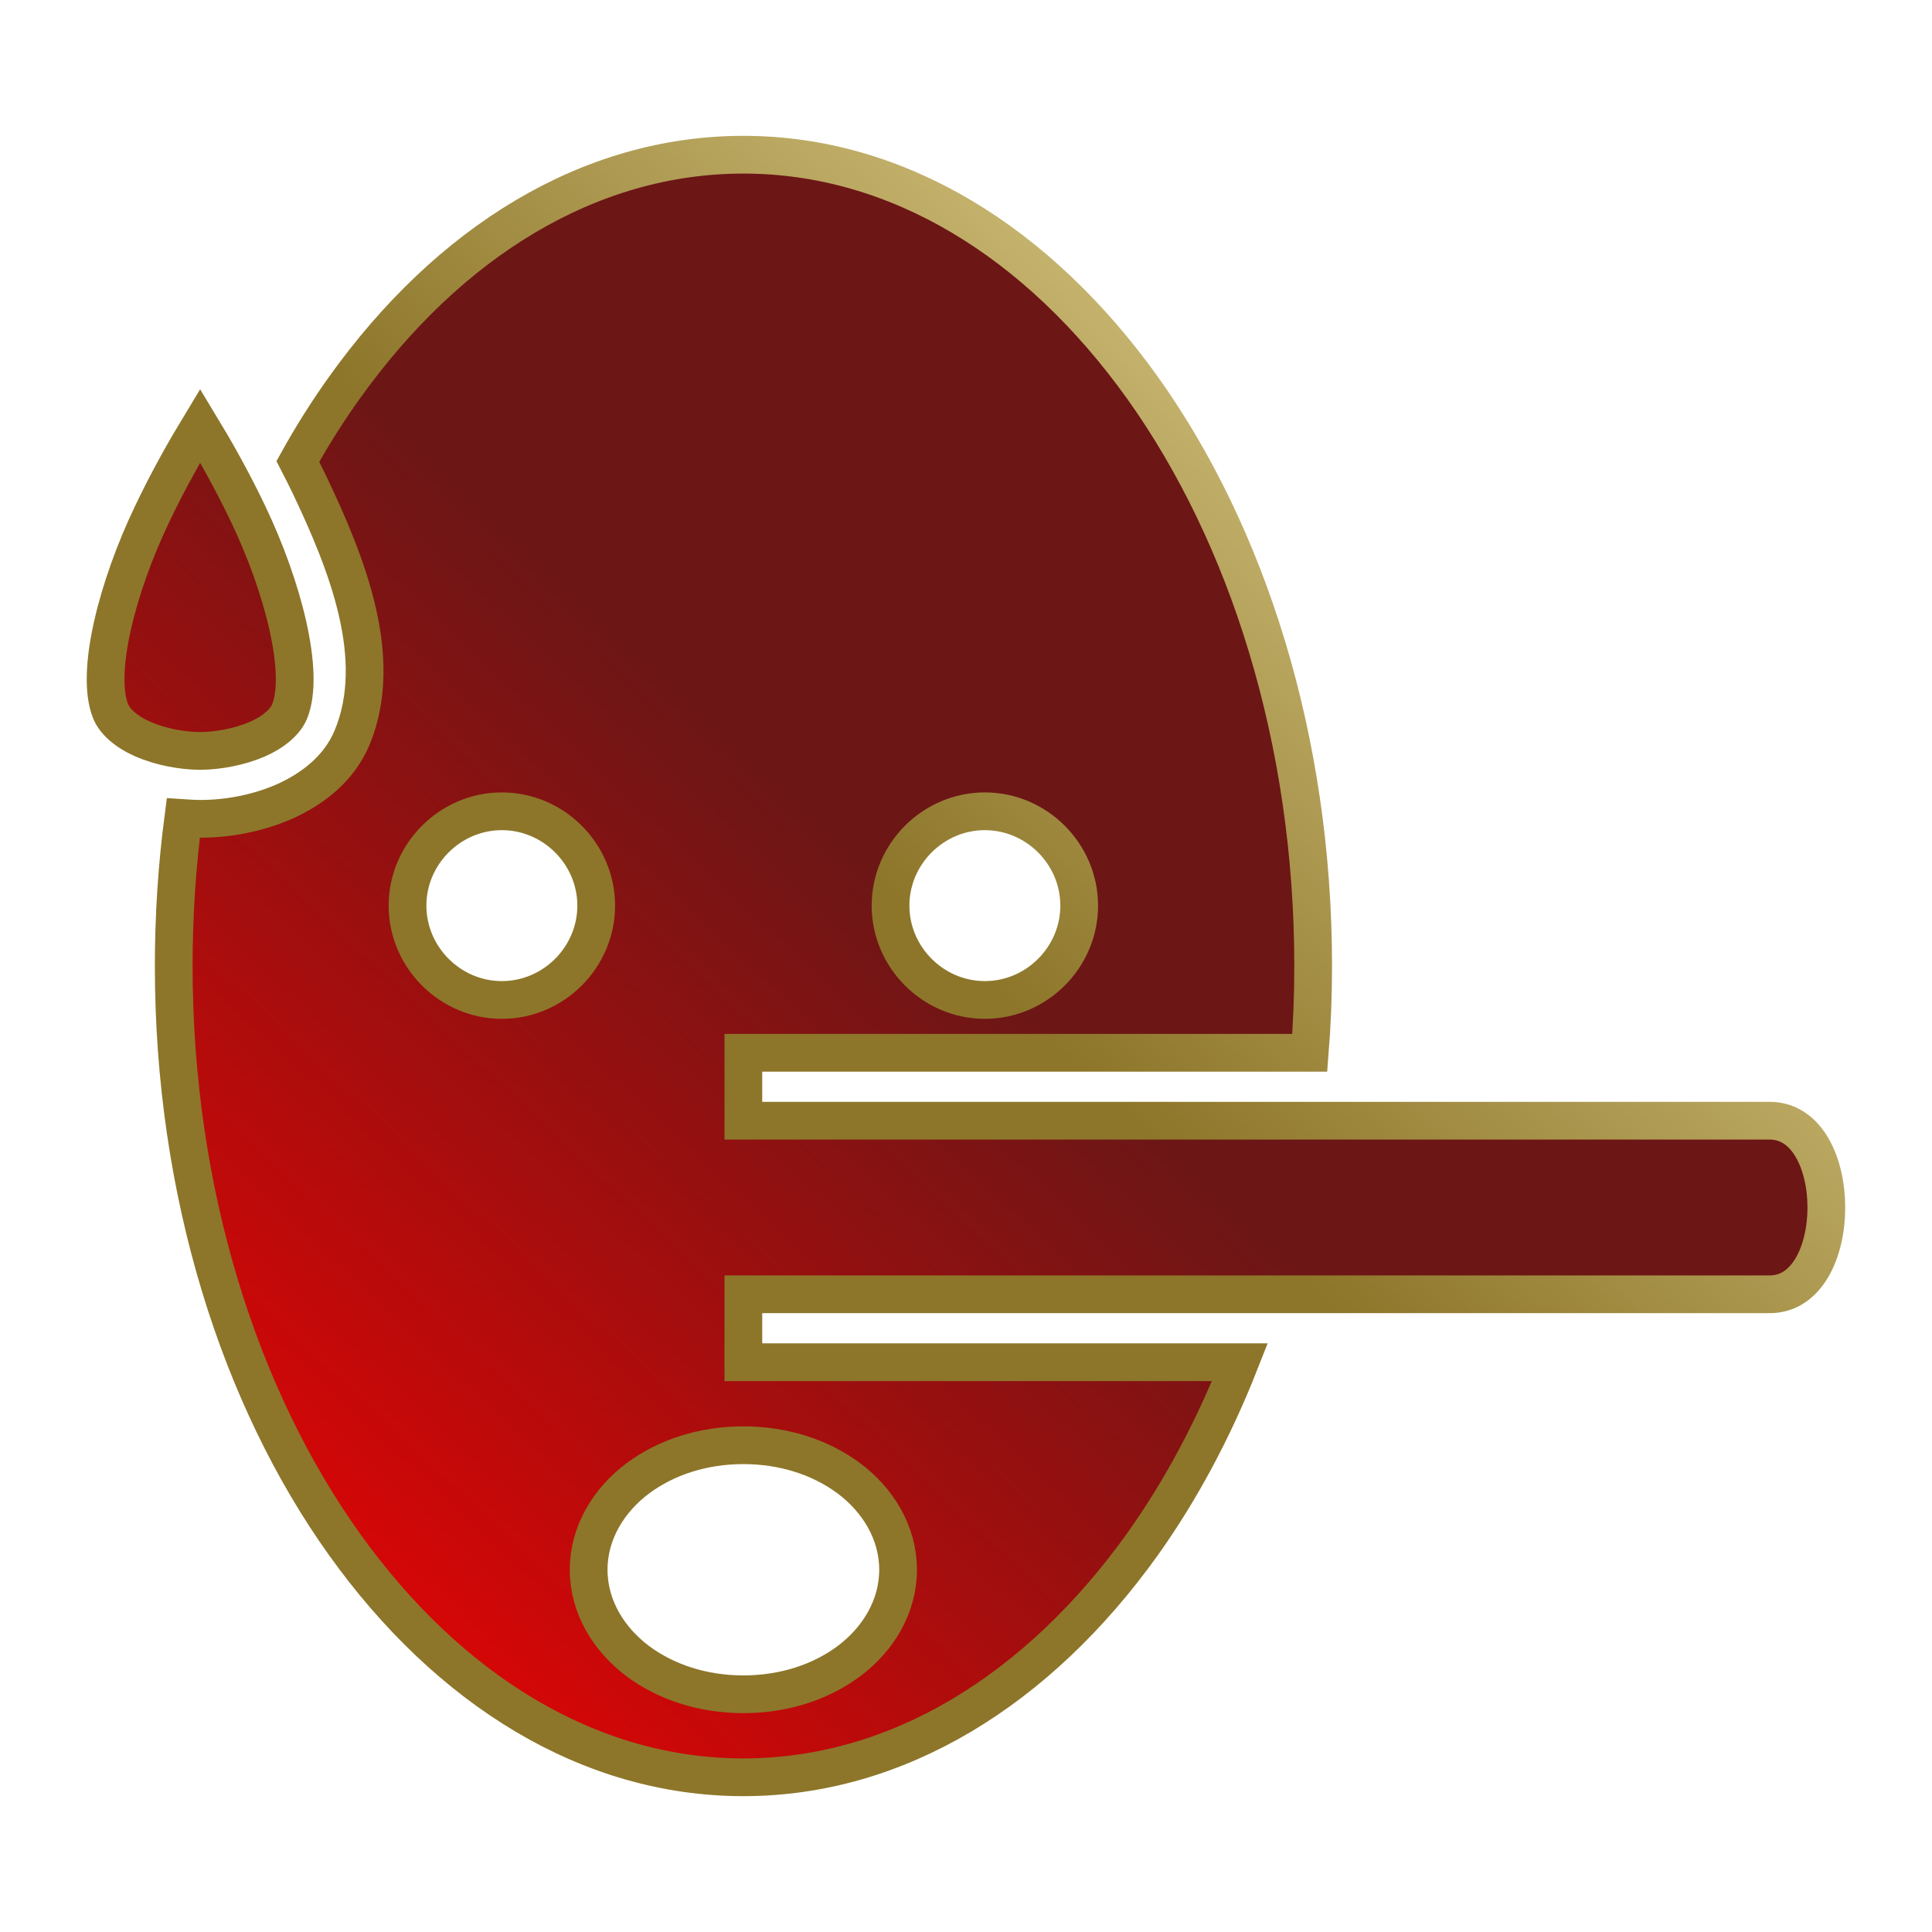 <svg xmlns="http://www.w3.org/2000/svg" viewBox="0 0 512 512" style="height: 512px; width: 512px;">
			<defs>
				
				<linearGradient id="bg-gradient" x1="0" x2="1" y1="1" y2="0">
			<stop offset="0%" stop-color="rgb(255, 0, 0)" stop-opacity="1"></stop>
			<stop offset="50%" stop-color="rgb(109, 22, 22)" stop-opacity="1"></stop>
		</linearGradient>
				<linearGradient id="stroke-gradient" x1="0" x2="1" y1="1" y2="0">
			<stop offset="50%" stop-color="rgb(141, 118, 42)" stop-opacity="1"></stop>
			<stop offset="100%" stop-color="rgb(255, 243, 181)" stop-opacity="1"></stop>
		</linearGradient>
			</defs>
			<g
		class="" transform="translate(0,0)" style=""><path d="M197 41c-40.8 0-78.1 23.07-105.76 61.8-4.37 6.1-8.48 12.6-12.31 19.5 1.03 2 2.05 4 3.06 6.1 9.95 20.9 20.01 46 11.35 67-3.5 8.4-10.59 13.7-17.91 17-7.31 3.2-15.18 4.6-22.4 4.6-1.46 0-2.96-.1-4.46-.2-1.66 12.7-2.53 25.8-2.53 39.2 0 60.1 17.49 114.4 45.2 153.2C118.9 447.9 156.2 471 197 471c40.8 0 78.1-23.1 105.8-61.8 10.1-14.2 18.8-30.4 25.8-48.2H197v-18h272c20 0 20-46 0-46H197v-18h150.1c.6-7.5.9-15.2.9-23 0-60.1-17.5-114.4-45.2-153.2C275.1 64.07 237.8 41 197 41zM53.04 112.8c-3.76 6.2-8.38 14.3-12.71 23.4-9.25 19.3-15.17 42.2-10.97 52.4 1.08 2.6 4 5.3 8.56 7.3 4.56 2 10.41 3.1 15.12 3.1 4.71 0 10.56-1.1 15.12-3.1 4.57-2 7.48-4.7 8.57-7.3 4.19-10.2-1.73-33.1-10.97-52.4-4.34-9.1-8.96-17.2-12.72-23.4zM133 215c13.7 0 25 11.3 25 25s-11.3 25-25 25-25-11.3-25-25 11.3-25 25-25zm128 0c13.7 0 25 11.3 25 25s-11.3 25-25 25-25-11.3-25-25 11.3-25 25-25zm-64 168c10.7 0 20.5 3.2 28 8.8 7.6 5.7 13 14.3 13 24.2 0 9.9-5.4 18.5-13 24.2-7.5 5.6-17.3 8.8-28 8.8s-20.5-3.2-28-8.8c-7.6-5.7-13-14.3-13-24.2 0-9.9 5.4-18.5 13-24.2 7.5-5.6 17.3-8.8 28-8.8z"
 fill="url(#bg-gradient)" fill-opacity="1" stroke="url(#stroke-gradient)" stroke-opacity="1" stroke-width="10" >[
s]*</path></g></svg>